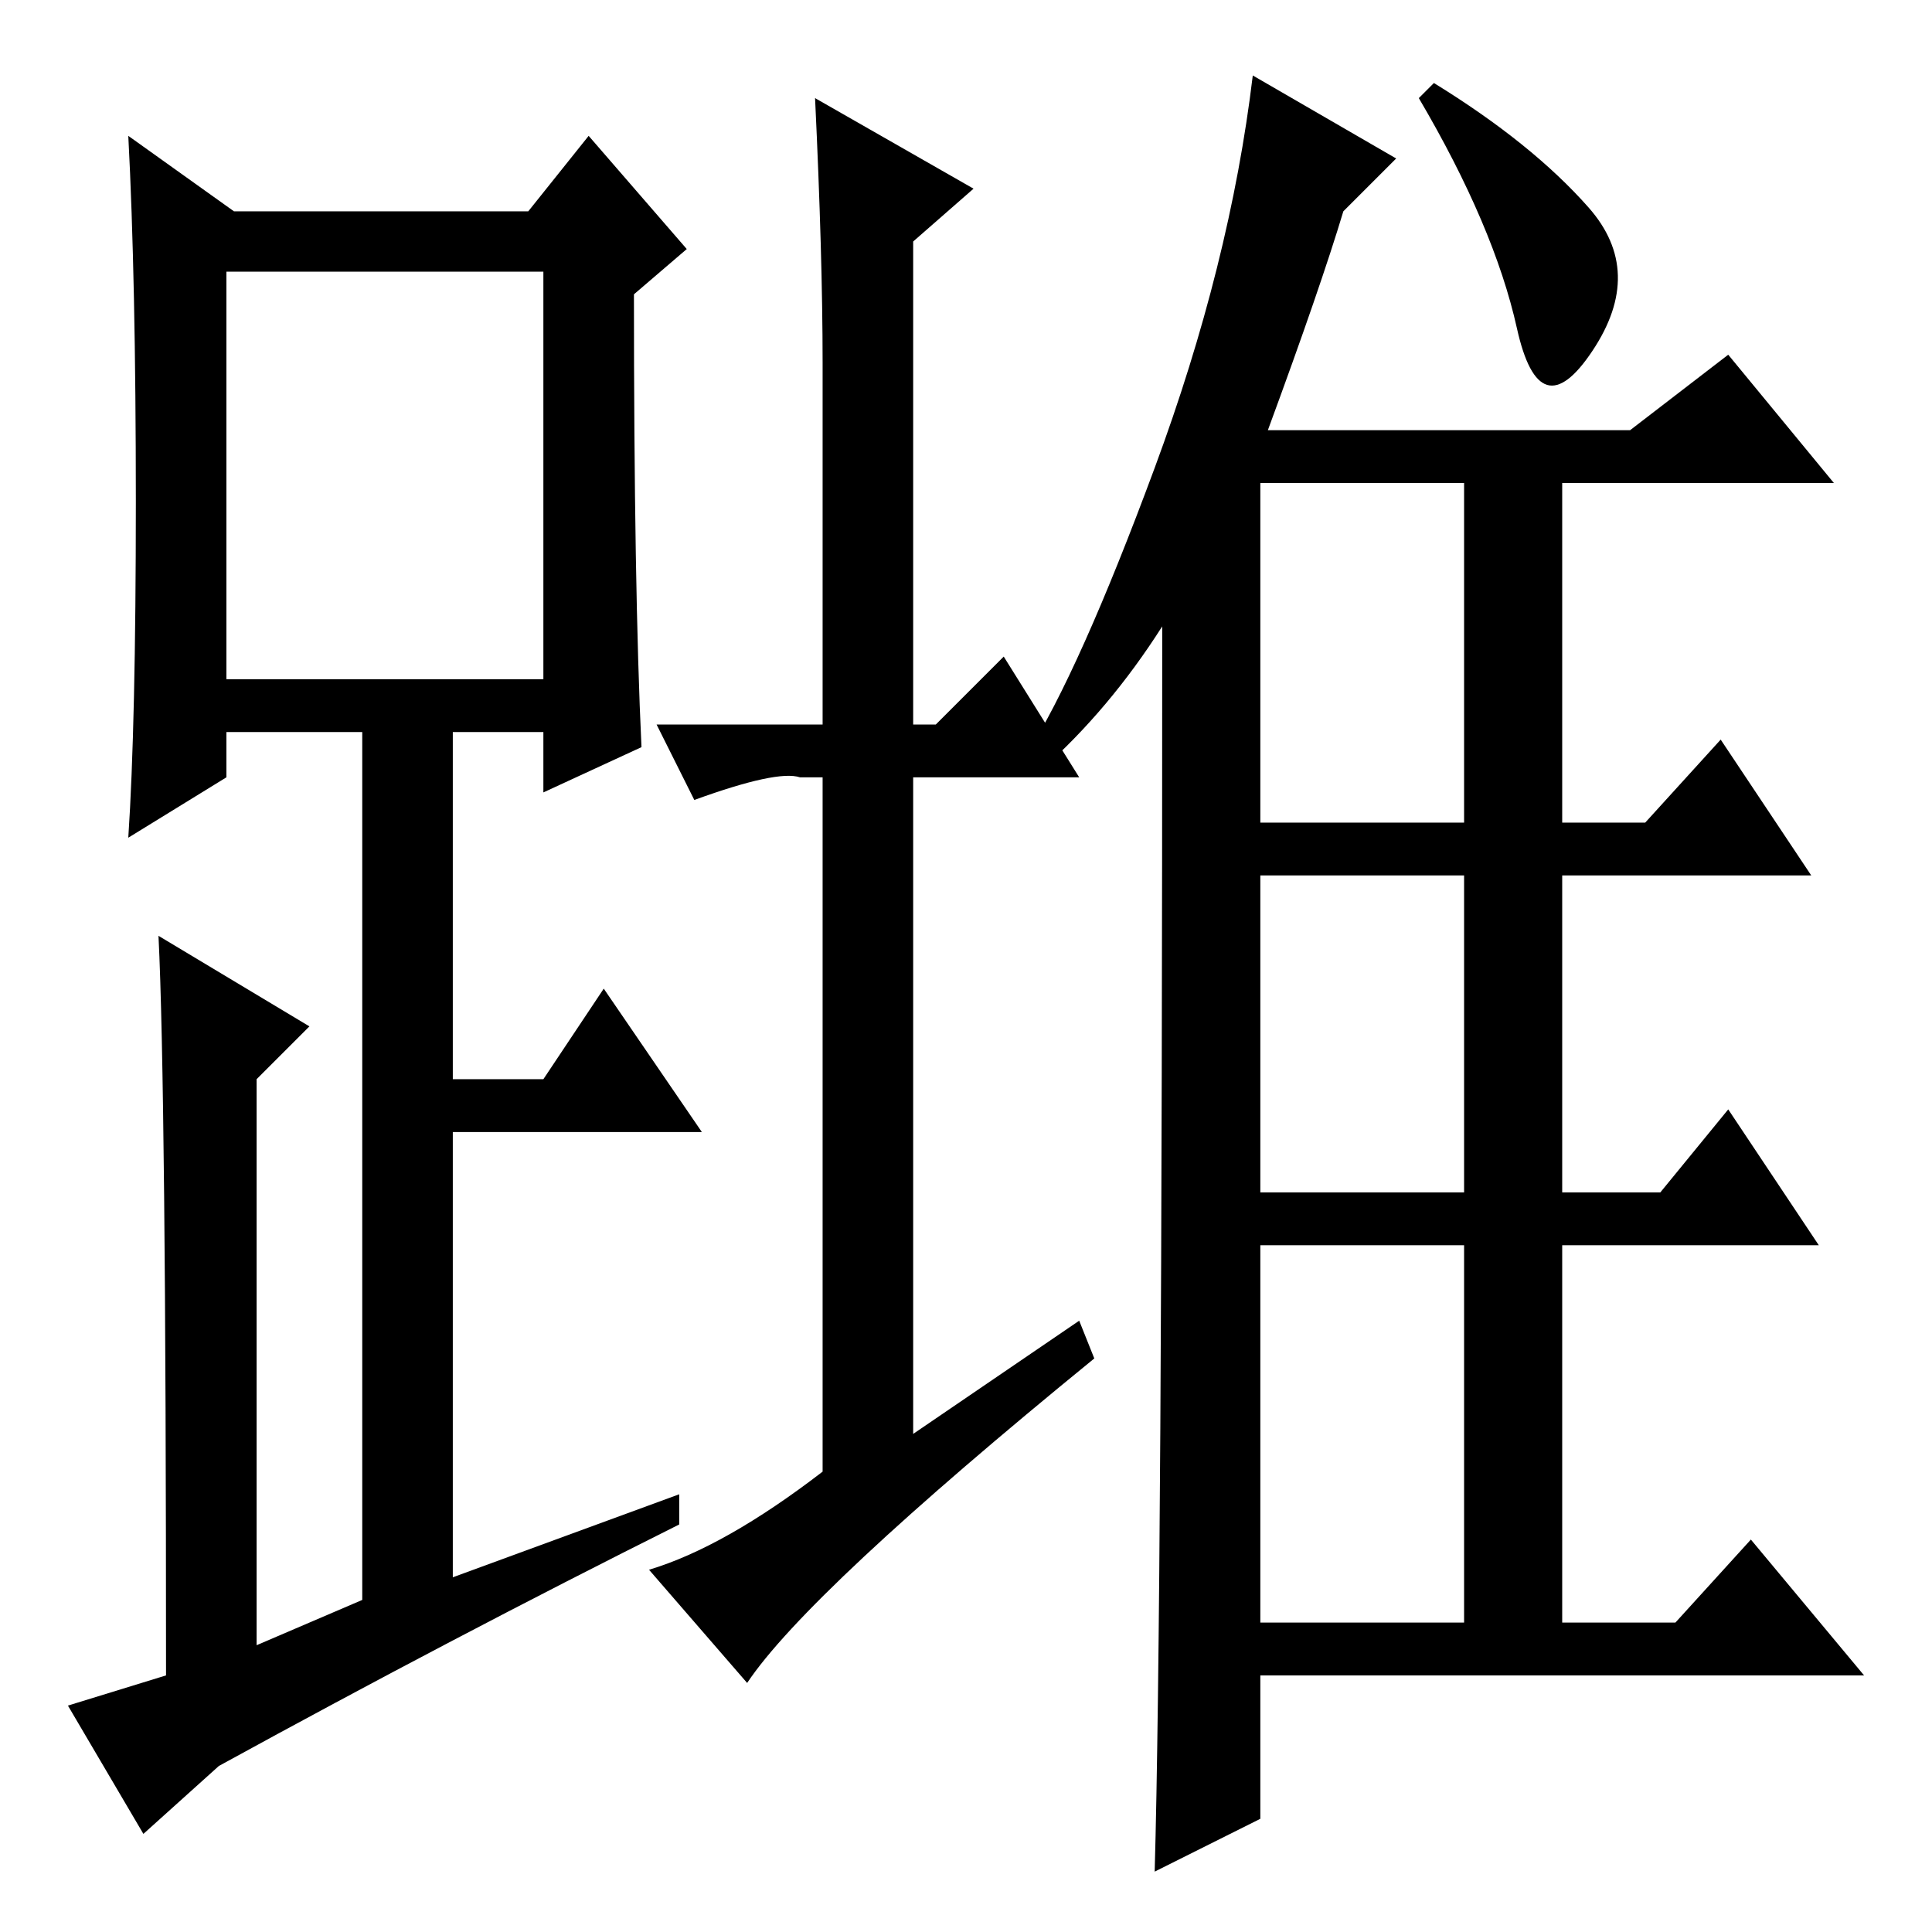 <?xml version="1.0" standalone="no"?>
<!DOCTYPE svg PUBLIC "-//W3C//DTD SVG 1.1//EN" "http://www.w3.org/Graphics/SVG/1.1/DTD/svg11.dtd" >
<svg xmlns="http://www.w3.org/2000/svg" xmlns:xlink="http://www.w3.org/1999/xlink" version="1.1" viewBox="0 -36 256 256">
  <g transform="matrix(1 0 0 -1 0 220)">
   <path fill="currentColor"
d="M143 81l2 -5q-38 -31 -46 -43l-13 15q10 3 23 13v92h-3q-3 1 -14 -3l-5 10h22v48q0 14 -1 35l21 -12l-8 -7v-64h3l9 9l10 -16h-22v-87zM138 154l-2 2q7 11 17 38t13 52l19 -11l-7 -7q-3 -10 -10 -29h48l13 10l14 -17h-36v-45h11l10 11l12 -18h-33v-42h13l9 11l12 -18h-34
v-50h15l10 11l15 -18h-80v-19l-14 -7q1 35 1 165q-7 -11 -16 -19zM167 192v-45h27v45h-27zM167 98h27v42h-27v-42zM167 41h27v50h-27v-50zM190 245q13 -8 20.5 -16.5t0.5 -19t-10 3t-13 30.5zM85 157l-13 -6v8h-12v-46h12l8 12l13 -19h-33v-59l30 11v-4q-30 -15 -61 -32
l-10 -9l-10 17l13 4q0 78 -1 98l20 -12l-7 -7v-75l14 6v115h-18v-6l-13 -8q1 15 1 44.5t-1 48.5l14 -10h39l8 10l13 -15l-7 -6q0 -39 1 -60zM30 166h42v54h-42v-54z" />
  </g>

</svg>
